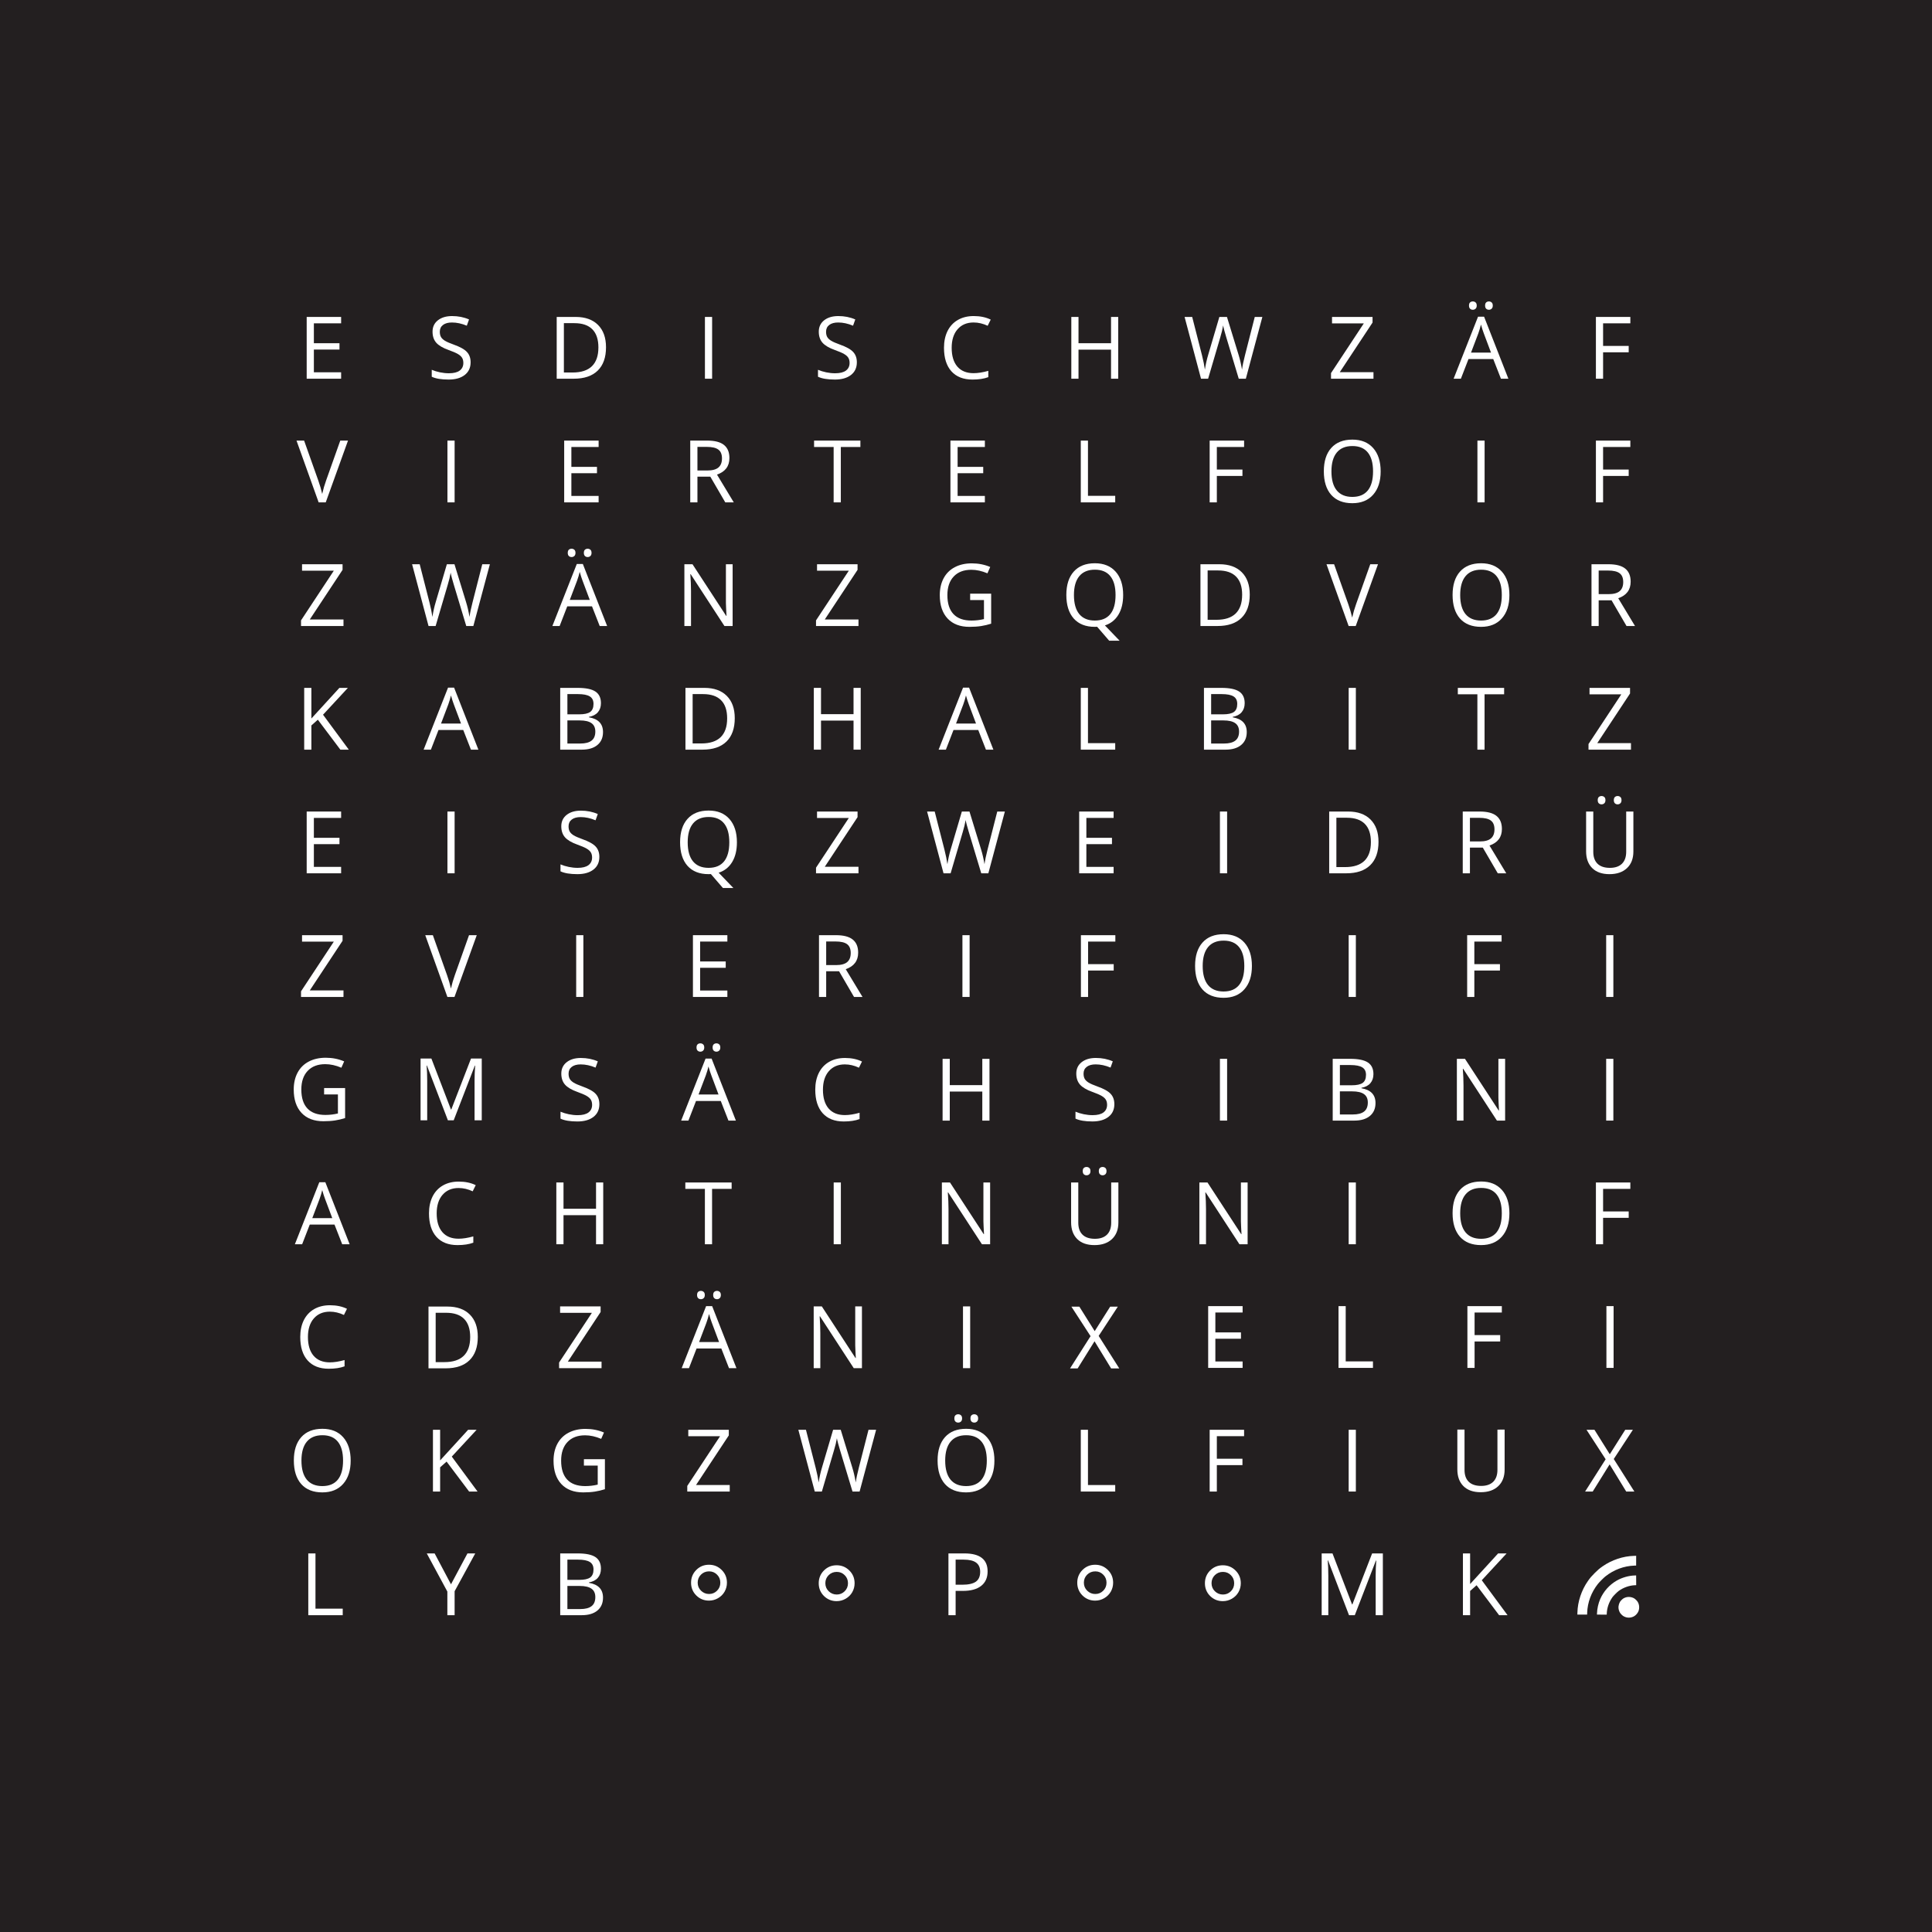 <?xml version="1.0" encoding="UTF-8" standalone="no"?>
<svg
   width="250mm"
   height="250mm"
   version="1.1"
   id="svg10244"
   sodipodi:docname="Zuerideutsch_121_25x25.svg"
   inkscape:version="1.2.1 (9c6d41e410, 2022-07-14)"
   xmlns:inkscape="http://www.inkscape.org/namespaces/inkscape"
   xmlns:sodipodi="http://sodipodi.sourceforge.net/DTD/sodipodi-0.dtd"
   xmlns="http://www.w3.org/2000/svg"
   xmlns:svg="http://www.w3.org/2000/svg">
  <rect width="100%" height="100%" fill="#808080" stroke="none"/>
  <defs
     id="defs10248" />
  <sodipodi:namedview
     id="namedview10246"
     pagecolor="#505050"
     bordercolor="#eeeeee"
     borderopacity="1"
     inkscape:showpageshadow="0"
     inkscape:pageopacity="0"
     inkscape:pagecheckerboard="0"
     inkscape:deskcolor="#505050"
     inkscape:document-units="mm"
     showgrid="false"
     inkscape:zoom="0.82501648"
     inkscape:cx="808.4687"
     inkscape:cy="476.35412"
     inkscape:window-width="2560"
     inkscape:window-height="1369"
     inkscape:window-x="-8"
     inkscape:window-y="-8"
     inkscape:window-maximized="1"
     inkscape:current-layer="svg10244" />
  <path
     id="rect9514"
     style="fill:#231f20;stroke-width:0mm"
     d="M 0,0 H 944.882 V 944.882 H 0 Z" />
  <path
     d="m 166.832,185.216 h -16.841 v -30.21 h 16.841 v 3.12 h -13.328 v 9.732 h 12.522 v 3.099 h -12.522 v 11.117 h 13.328 z"
     id="path11835"
     style="fill:#ffffff;stroke-width:0mm" />
  <path
     d="m 230.161,177.178 q 0,3.988 -2.893,6.22 -2.893,2.232 -7.852,2.232 -5.372,0 -8.265,-1.384 v -3.389 q 1.86,0.785 4.05,1.24 2.19,0.455 4.339,0.455 3.513,0 5.29,-1.322 1.777,-1.343 1.777,-3.719 0,-1.57 -0.641,-2.562 -0.62,-1.013 -2.108,-1.86 -1.467,-0.847 -4.484,-1.922 -4.215,-1.508 -6.034,-3.575 -1.798,-2.066 -1.798,-5.393 0,-3.492 2.624,-5.558 2.624,-2.066 6.943,-2.066 4.505,0 8.286,1.653 l -1.095,3.058 q -3.74,-1.57 -7.273,-1.57 -2.79,0 -4.36,1.198 -1.57,1.198 -1.57,3.327 0,1.57 0.579,2.583 0.579,0.992 1.942,1.839 1.384,0.827 4.215,1.839 4.753,1.694 6.53,3.637 1.798,1.942 1.798,5.042 z"
     id="path11832"
     style="fill:#ffffff;stroke-width:0mm" />
  <path
     d="m 296.382,169.822 q 0,7.48 -4.071,11.447 -4.05,3.947 -11.675,3.947 h -8.369 v -30.21 h 9.257 q 7.046,0 10.952,3.905 3.905,3.905 3.905,10.91 z m -3.719,0.124 q 0,-5.91 -2.976,-8.906 -2.955,-2.996 -8.803,-2.996 h -5.104 v 24.135 h 4.277 q 6.282,0 9.443,-3.079 3.161,-3.099 3.161,-9.154 z"
     id="path11829"
     style="fill:#ffffff;stroke-width:0mm" />
  <path
     d="m 344.761,185.216 v -30.21 h 3.513 v 30.21 z"
     id="path11826"
     style="fill:#ffffff;stroke-width:0mm" />
  <path
     d="m 419.062,177.178 q 0,3.988 -2.893,6.22 -2.893,2.232 -7.852,2.232 -5.372,0 -8.265,-1.384 v -3.389 q 1.86,0.785 4.05,1.24 2.19,0.455 4.339,0.455 3.513,0 5.29,-1.322 1.777,-1.343 1.777,-3.719 0,-1.57 -0.641,-2.562 -0.62,-1.013 -2.108,-1.86 -1.467,-0.847 -4.484,-1.922 -4.215,-1.508 -6.034,-3.575 -1.798,-2.066 -1.798,-5.393 0,-3.492 2.624,-5.558 2.624,-2.066 6.943,-2.066 4.505,0 8.286,1.653 l -1.095,3.058 q -3.74,-1.57 -7.273,-1.57 -2.79,0 -4.36,1.198 -1.57,1.198 -1.57,3.327 0,1.57 0.579,2.583 0.579,0.992 1.942,1.839 1.384,0.827 4.215,1.839 4.753,1.694 6.53,3.637 1.798,1.942 1.798,5.042 z"
     id="path11823"
     style="fill:#ffffff;stroke-width:0mm" />
  <path
     d="m 476.181,157.713 q -4.98,0 -7.873,3.327 -2.872,3.306 -2.872,9.071 0,5.93 2.769,9.175 2.79,3.223 7.935,3.223 3.161,0 7.212,-1.136 v 3.079 q -3.141,1.178 -7.749,1.178 -6.674,0 -10.311,-4.05 -3.616,-4.05 -3.616,-11.509 0,-4.67 1.736,-8.183 1.756,-3.513 5.042,-5.414 3.306,-1.901 7.769,-1.901 4.753,0 8.307,1.736 l -1.488,3.017 q -3.43,-1.612 -6.86,-1.612 z"
     id="path11820"
     style="fill:#ffffff;stroke-width:0mm" />
  <path
     d="m 546.886,185.216 h -3.513 v -14.216 h -15.911 v 14.216 h -3.513 v -30.21 h 3.513 v 12.853 h 15.911 v -12.853 h 3.513 z"
     id="path11817"
     style="fill:#ffffff;stroke-width:0mm" />
  <path
     d="m 609.306,185.216 h -3.471 l -6.096,-20.229 q -0.434,-1.343 -0.971,-3.389 -0.537,-2.046 -0.558,-2.459 -0.455,2.728 -1.446,5.972 l -5.91,20.105 h -3.471 l -8.038,-30.21 h 3.719 l 4.773,18.659 q 0.992,3.926 1.446,7.108 0.558,-3.781 1.653,-7.397 l 5.414,-18.37 h 3.719 l 5.682,18.535 q 0.992,3.203 1.674,7.232 0.393,-2.934 1.488,-7.15 l 4.753,-18.618 h 3.719 z"
     id="path11814"
     style="fill:#ffffff;stroke-width:0mm" />
  <path
     d="m 671.725,185.216 h -20.767 v -2.748 l 16.035,-24.3 h -15.539 v -3.161 h 19.816 v 2.748 l -16.035,24.279 h 16.489 z"
     id="path11811"
     style="fill:#ffffff;stroke-width:0mm" />
  <path
     d="m 734.062,185.216 -3.761,-9.608 h -12.109 l -3.719,9.608 h -3.554 l 11.943,-30.334 h 2.955 l 11.881,30.334 z m -4.856,-12.77 -3.513,-9.36 q -0.682,-1.777 -1.405,-4.36 -0.455,1.984 -1.302,4.36 l -3.554,9.36 z m -10.766,-22.998 q 0,-1.075 0.537,-1.55 0.558,-0.475 1.322,-0.475 0.785,0 1.343,0.475 0.579,0.475 0.579,1.55 0,1.033 -0.579,1.55 -0.558,0.496 -1.343,0.496 -0.765,0 -1.322,-0.496 -0.537,-0.517 -0.537,-1.55 z m 7.873,0 q 0,-1.075 0.537,-1.55 0.558,-0.475 1.322,-0.475 0.765,0 1.322,0.475 0.579,0.475 0.579,1.55 0,1.033 -0.579,1.55 -0.558,0.496 -1.322,0.496 -0.765,0 -1.322,-0.496 -0.537,-0.517 -0.537,-1.55 z"
     id="path11808"
     style="fill:#ffffff;stroke-width:0mm" />
  <path
     d="m 784.021,185.216 h -3.513 v -30.21 h 16.841 v 3.12 H 784.021 V 169.181 h 12.522 v 3.12 h -12.522 z"
     id="path11805"
     style="fill:#ffffff;stroke-width:0mm" />
  <path
     d="m 166.419,215.478 h 3.781 l -10.89,30.21 h -3.471 L 145.012,215.478 h 3.719 l 6.943,19.548 q 1.198,3.368 1.901,6.55 0.744,-3.347 1.942,-6.674 z"
     id="path11802"
     style="fill:#ffffff;stroke-width:0mm" />
  <path
     d="M 218.827,245.688 V 215.478 h 3.513 v 30.21 z"
     id="path11799"
     style="fill:#ffffff;stroke-width:0mm" />
  <path
     d="M 292.766,245.688 H 275.926 V 215.478 h 16.841 v 3.12 h -13.328 v 9.732 h 12.522 v 3.099 h -12.522 v 11.117 h 13.328 z"
     id="path11796"
     style="fill:#ffffff;stroke-width:0mm" />
  <path
     d="m 341.093,233.125 v 12.563 h -3.513 V 215.478 h 8.286 q 5.558,0 8.203,2.128 2.666,2.128 2.666,6.406 0,5.992 -6.075,8.1 l 8.203,13.576 h -4.153 l -7.315,-12.563 z m 0,-3.017 h 4.815 q 3.719,0 5.455,-1.467 1.736,-1.488 1.736,-4.443 0,-2.996 -1.777,-4.319 -1.756,-1.322 -5.662,-1.322 h -4.567 z"
     id="path11793"
     style="fill:#ffffff;stroke-width:0mm" />
  <path
     d="m 411.22,245.688 h -3.513 v -27.09 h -9.567 v -3.12 h 22.647 v 3.12 h -9.567 z"
     id="path11790"
     style="fill:#ffffff;stroke-width:0mm" />
  <path
     d="M 481.667,245.688 H 464.827 V 215.478 h 16.841 v 3.12 h -13.328 v 9.732 h 12.522 v 3.099 h -12.522 v 11.117 h 13.328 z"
     id="path11787"
     style="fill:#ffffff;stroke-width:0mm" />
  <path
     d="M 528.579,245.688 V 215.478 h 3.513 v 27.028 h 13.328 v 3.182 z"
     id="path11784"
     style="fill:#ffffff;stroke-width:0mm" />
  <path
     d="m 595.12,245.688 h -3.513 V 215.478 h 16.841 v 3.12 h -13.328 v 11.055 h 12.522 v 3.12 h -12.522 z"
     id="path11781"
     style="fill:#ffffff;stroke-width:0mm" />
  <path
     d="m 675.238,230.542 q 0,7.253 -3.678,11.406 -3.657,4.153 -10.187,4.153 -6.674,0 -10.311,-4.071 -3.616,-4.091 -3.616,-11.53 0,-7.377 3.637,-11.427 3.637,-4.071 10.332,-4.071 6.509,0 10.166,4.133 3.657,4.133 3.657,11.406 z m -24.073,0 q 0,6.137 2.604,9.319 2.624,3.161 7.604,3.161 5.021,0 7.583,-3.161 2.562,-3.161 2.562,-9.319 0,-6.096 -2.562,-9.237 -2.542,-3.161 -7.542,-3.161 -5.021,0 -7.645,3.182 -2.604,3.161 -2.604,9.216 z"
     id="path11778"
     style="fill:#ffffff;stroke-width:0mm" />
  <path
     d="M 722.563,245.688 V 215.478 h 3.513 v 30.21 z"
     id="path11775"
     style="fill:#ffffff;stroke-width:0mm" />
  <path
     d="m 784.021,245.688 h -3.513 V 215.478 h 16.841 v 3.12 h -13.328 v 11.055 h 12.522 v 3.12 h -12.522 z"
     id="path11772"
     style="fill:#ffffff;stroke-width:0mm" />
  <path
     d="m 167.99,306.161 h -20.767 v -2.748 l 16.035,-24.3 H 147.719 v -3.161 h 19.816 v 2.748 l -16.035,24.279 h 16.489 z"
     id="path11769"
     style="fill:#ffffff;stroke-width:0mm" />
  <path
     d="m 231.504,306.161 h -3.471 l -6.096,-20.229 q -0.434,-1.343 -0.971,-3.389 -0.537,-2.046 -0.558,-2.459 -0.455,2.728 -1.446,5.972 l -5.91,20.105 h -3.471 l -8.038,-30.21 h 3.719 l 4.773,18.659 q 0.992,3.926 1.446,7.108 0.558,-3.781 1.653,-7.397 l 5.414,-18.37 h 3.719 l 5.682,18.535 q 0.992,3.203 1.674,7.232 0.393,-2.934 1.488,-7.15 l 4.753,-18.618 h 3.719 z"
     id="path11766"
     style="fill:#ffffff;stroke-width:0mm" />
  <path
     d="m 293.293,306.161 -3.761,-9.608 h -12.109 l -3.719,9.608 h -3.554 l 11.943,-30.334 h 2.955 l 11.881,30.334 z m -4.856,-12.77 -3.513,-9.36 q -0.682,-1.777 -1.405,-4.36 -0.455,1.984 -1.302,4.36 l -3.554,9.36 z M 277.672,270.392 q 0,-1.075 0.537,-1.55 0.558,-0.475 1.322,-0.475 0.785,0 1.343,0.475 0.579,0.475 0.579,1.55 0,1.033 -0.579,1.55 -0.558,0.496 -1.343,0.496 -0.765,0 -1.322,-0.496 -0.537,-0.517 -0.537,-1.55 z m 7.873,0 q 0,-1.075 0.537,-1.55 0.558,-0.475 1.322,-0.475 0.765,0 1.322,0.475 0.579,0.475 0.579,1.55 0,1.033 -0.579,1.55 -0.558,0.496 -1.322,0.496 -0.765,0 -1.322,-0.496 -0.537,-0.517 -0.537,-1.55 z"
     id="path11763"
     style="fill:#ffffff;stroke-width:0mm" />
  <path
     d="m 358.306,306.161 h -4.009 l -16.51,-25.354 h -0.165 q 0.331,4.463 0.331,8.183 v 17.171 h -3.244 v -30.21 h 3.967 l 16.469,25.251 h 0.165 q -0.041,-0.558 -0.186,-3.575 -0.145,-3.038 -0.103,-4.339 v -17.337 h 3.285 z"
     id="path11760"
     style="fill:#ffffff;stroke-width:0mm" />
  <path
     d="m 419.857,306.161 h -20.767 v -2.748 l 16.035,-24.3 h -15.539 v -3.161 h 19.816 v 2.748 l -16.035,24.279 h 16.489 z"
     id="path11757"
     style="fill:#ffffff;stroke-width:0mm" />
  <path
     d="m 474.476,290.333 h 10.27 v 14.692 q -2.397,0.765 -4.877,1.157 -2.48,0.393 -5.744,0.393 -6.86,0 -10.683,-4.071 -3.823,-4.091 -3.823,-11.447 0,-4.711 1.88,-8.245 1.901,-3.554 5.455,-5.414 3.554,-1.88 8.327,-1.88 4.835,0 9.009,1.777 l -1.364,3.099 q -4.091,-1.736 -7.873,-1.736 -5.517,0 -8.617,3.285 -3.099,3.285 -3.099,9.113 0,6.116 2.976,9.278 2.996,3.161 8.782,3.161 3.141,0 6.137,-0.723 v -9.299 h -6.757 z"
     id="path11754"
     style="fill:#ffffff;stroke-width:0mm" />
  <path
     d="m 549.304,291.014 q 0,5.806 -2.335,9.65 -2.335,3.843 -6.592,5.207 l 7.191,7.48 h -5.104 l -5.889,-6.819 -1.136,0.041 q -6.674,0 -10.311,-4.071 -3.616,-4.091 -3.616,-11.53 0,-7.377 3.637,-11.427 3.637,-4.071 10.332,-4.071 6.509,0 10.166,4.133 3.657,4.133 3.657,11.406 z m -24.073,0 q 0,6.137 2.604,9.319 2.624,3.161 7.604,3.161 5.021,0 7.583,-3.161 2.562,-3.161 2.562,-9.319 0,-6.096 -2.562,-9.237 -2.542,-3.161 -7.542,-3.161 -5.021,0 -7.645,3.182 -2.604,3.161 -2.604,9.216 z"
     id="path11751"
     style="fill:#ffffff;stroke-width:0mm" />
  <path
     d="m 611.217,290.766 q 0,7.48 -4.071,11.447 -4.05,3.947 -11.675,3.947 h -8.369 v -30.21 h 9.257 q 7.046,0 10.952,3.905 3.905,3.905 3.905,10.91 z m -3.719,0.124 q 0,-5.91 -2.976,-8.906 -2.955,-2.996 -8.803,-2.996 h -5.104 v 24.135 h 4.277 q 6.282,0 9.443,-3.079 3.161,-3.099 3.161,-9.154 z"
     id="path11748"
     style="fill:#ffffff;stroke-width:0mm" />
  <path
     d="m 670.155,275.951 h 3.781 l -10.89,30.21 h -3.471 l -10.828,-30.21 h 3.719 l 6.943,19.548 q 1.198,3.368 1.901,6.55 0.744,-3.347 1.942,-6.674 z"
     id="path11745"
     style="fill:#ffffff;stroke-width:0mm" />
  <path
     d="m 738.205,291.014 q 0,7.253 -3.678,11.406 -3.657,4.153 -10.187,4.153 -6.674,0 -10.311,-4.071 -3.616,-4.091 -3.616,-11.53 0,-7.377 3.637,-11.427 3.637,-4.071 10.332,-4.071 6.509,0 10.166,4.133 3.657,4.133 3.657,11.406 z m -24.073,0 q 0,6.137 2.604,9.319 2.624,3.161 7.604,3.161 5.021,0 7.583,-3.161 2.562,-3.161 2.562,-9.319 0,-6.096 -2.562,-9.237 -2.542,-3.161 -7.542,-3.161 -5.021,0 -7.645,3.182 -2.604,3.161 -2.604,9.216 z"
     id="path11742"
     style="fill:#ffffff;stroke-width:0mm" />
  <path
     d="m 781.862,293.597 v 12.563 h -3.513 v -30.21 h 8.286 q 5.558,0 8.203,2.128 2.666,2.128 2.666,6.406 0,5.992 -6.075,8.1 l 8.203,13.576 h -4.153 l -7.315,-12.563 z m 0,-3.017 h 4.815 q 3.719,0 5.455,-1.467 1.736,-1.488 1.736,-4.443 0,-2.996 -1.777,-4.319 -1.756,-1.322 -5.662,-1.322 h -4.567 z"
     id="path11739"
     style="fill:#ffffff;stroke-width:0mm" />
  <path
     d="m 170.593,366.633 h -4.133 l -11.014,-14.65 -3.161,2.81 v 11.84 h -3.513 v -30.21 h 3.513 v 14.981 l 13.7,-14.981 h 4.153 l -12.15,13.121 z"
     id="path11736"
     style="fill:#ffffff;stroke-width:0mm" />
  <path
     d="m 230.326,366.633 -3.761,-9.608 h -12.109 l -3.719,9.608 h -3.554 l 11.943,-30.334 h 2.955 l 11.881,30.334 z m -4.856,-12.77 -3.513,-9.36 q -0.682,-1.777 -1.405,-4.36 -0.455,1.984 -1.302,4.36 l -3.554,9.36 z"
     id="path11733"
     style="fill:#ffffff;stroke-width:0mm" />
  <path
     d="m 273.983,336.423 h 8.534 q 6.013,0 8.699,1.798 2.686,1.798 2.686,5.682 0,2.686 -1.508,4.443 -1.488,1.736 -4.36,2.252 v 0.207 q 6.881,1.178 6.881,7.232 0,4.05 -2.748,6.323 -2.728,2.273 -7.645,2.273 h -10.538 z m 3.513,12.935 h 5.786 q 3.719,0 5.352,-1.157 1.632,-1.178 1.632,-3.947 0,-2.542 -1.818,-3.657 -1.818,-1.136 -5.786,-1.136 h -5.166 z m 0,2.976 v 11.303 h 6.302 q 3.657,0 5.496,-1.405 1.86,-1.426 1.86,-4.443 0,-2.81 -1.901,-4.133 -1.88,-1.322 -5.744,-1.322 z"
     id="path11730"
     style="fill:#ffffff;stroke-width:0mm" />
  <path
     d="m 359.349,351.239 q 0,7.48 -4.071,11.447 -4.05,3.947 -11.675,3.947 h -8.369 v -30.21 h 9.257 q 7.046,0 10.952,3.905 3.905,3.905 3.905,10.91 z m -3.719,0.124 q 0,-5.91 -2.976,-8.906 -2.955,-2.996 -8.803,-2.996 h -5.104 v 24.135 h 4.277 q 6.282,0 9.443,-3.079 3.161,-3.099 3.161,-9.154 z"
     id="path11727"
     style="fill:#ffffff;stroke-width:0mm" />
  <path
     d="m 420.953,366.633 h -3.513 v -14.216 h -15.911 v 14.216 h -3.513 v -30.21 h 3.513 v 12.853 h 15.911 v -12.853 h 3.513 z"
     id="path11724"
     style="fill:#ffffff;stroke-width:0mm" />
  <path
     d="m 482.194,366.633 -3.761,-9.608 h -12.109 l -3.719,9.608 h -3.554 l 11.943,-30.334 h 2.955 l 11.881,30.334 z m -4.856,-12.77 -3.513,-9.36 q -0.682,-1.777 -1.405,-4.36 -0.455,1.984 -1.302,4.36 l -3.554,9.36 z"
     id="path11721"
     style="fill:#ffffff;stroke-width:0mm" />
  <path
     d="m 528.579,366.633 v -30.21 h 3.513 v 27.028 h 13.328 v 3.182 z"
     id="path11718"
     style="fill:#ffffff;stroke-width:0mm" />
  <path
     d="m 588.818,336.423 h 8.534 q 6.013,0 8.699,1.798 2.686,1.798 2.686,5.682 0,2.686 -1.508,4.443 -1.488,1.736 -4.36,2.252 v 0.207 q 6.881,1.178 6.881,7.232 0,4.05 -2.748,6.323 -2.728,2.273 -7.645,2.273 H 588.818 Z m 3.513,12.935 h 5.786 q 3.719,0 5.352,-1.157 1.632,-1.178 1.632,-3.947 0,-2.542 -1.818,-3.657 -1.818,-1.136 -5.786,-1.136 h -5.166 z m 0,2.976 v 11.303 h 6.302 q 3.657,0 5.496,-1.405 1.86,-1.426 1.86,-4.443 0,-2.81 -1.901,-4.133 -1.88,-1.322 -5.744,-1.322 z"
     id="path11715"
     style="fill:#ffffff;stroke-width:0mm" />
  <path
     d="m 659.596,366.633 v -30.21 h 3.513 v 30.21 z"
     id="path11712"
     style="fill:#ffffff;stroke-width:0mm" />
  <path
     d="m 726.055,366.633 h -3.513 v -27.09 h -9.567 v -3.12 h 22.647 v 3.12 h -9.567 z"
     id="path11709"
     style="fill:#ffffff;stroke-width:0mm" />
  <path
     d="m 797.659,366.633 h -20.767 v -2.748 L 792.927,339.585 h -15.539 v -3.161 h 19.816 v 2.748 l -16.035,24.279 h 16.489 z"
     id="path11706"
     style="fill:#ffffff;stroke-width:0mm" />
  <path
     d="m 166.832,427.106 h -16.841 v -30.21 h 16.841 v 3.12 h -13.328 v 9.732 h 12.522 v 3.099 h -12.522 v 11.117 h 13.328 z"
     id="path11703"
     style="fill:#ffffff;stroke-width:0mm" />
  <path
     d="m 218.827,427.106 v -30.21 h 3.513 v 30.21 z"
     id="path11700"
     style="fill:#ffffff;stroke-width:0mm" />
  <path
     d="m 293.128,419.067 q 0,3.988 -2.893,6.22 -2.893,2.232 -7.852,2.232 -5.372,0 -8.265,-1.384 v -3.389 q 1.86,0.785 4.05,1.24 2.19,0.455 4.339,0.455 3.513,0 5.29,-1.322 1.777,-1.343 1.777,-3.719 0,-1.57 -0.641,-2.562 -0.62,-1.012 -2.108,-1.86 -1.467,-0.847 -4.484,-1.922 -4.215,-1.508 -6.034,-3.575 -1.798,-2.066 -1.798,-5.393 0,-3.492 2.624,-5.558 2.624,-2.066 6.943,-2.066 4.505,0 8.286,1.653 l -1.095,3.058 q -3.74,-1.57 -7.273,-1.57 -2.79,0 -4.36,1.198 -1.57,1.198 -1.57,3.327 0,1.57 0.579,2.583 0.579,0.992 1.942,1.839 1.384,0.827 4.215,1.839 4.753,1.694 6.53,3.637 1.798,1.942 1.798,5.042 z"
     id="path11697"
     style="fill:#ffffff;stroke-width:0mm" />
  <path
     d="m 360.403,411.959 q 0,5.806 -2.335,9.65 -2.335,3.843 -6.592,5.207 l 7.191,7.48 h -5.104 l -5.889,-6.819 -1.136,0.041 q -6.674,0 -10.311,-4.071 -3.616,-4.091 -3.616,-11.53 0,-7.377 3.637,-11.427 3.637,-4.071 10.332,-4.071 6.509,0 10.166,4.133 3.657,4.133 3.657,11.406 z m -24.073,0 q 0,6.137 2.604,9.319 2.624,3.161 7.604,3.161 5.021,0 7.583,-3.161 2.562,-3.161 2.562,-9.319 0,-6.096 -2.562,-9.237 -2.542,-3.161 -7.542,-3.161 -5.021,0 -7.645,3.182 -2.604,3.161 -2.604,9.216 z"
     id="path11694"
     style="fill:#ffffff;stroke-width:0mm" />
  <path
     d="m 419.857,427.106 h -20.767 v -2.748 l 16.035,-24.3 h -15.539 v -3.161 h 19.816 v 2.748 l -16.035,24.279 h 16.489 z"
     id="path11691"
     style="fill:#ffffff;stroke-width:0mm" />
  <path
     d="m 483.372,427.106 h -3.471 l -6.096,-20.229 q -0.434,-1.343 -0.971,-3.389 -0.537,-2.046 -0.558,-2.459 -0.455,2.728 -1.446,5.972 l -5.91,20.105 h -3.471 l -8.038,-30.21 h 3.719 l 4.773,18.659 q 0.992,3.926 1.446,7.108 0.558,-3.781 1.653,-7.397 l 5.414,-18.37 h 3.719 l 5.682,18.535 q 0.992,3.203 1.674,7.232 0.393,-2.934 1.488,-7.15 l 4.753,-18.618 h 3.719 z"
     id="path11688"
     style="fill:#ffffff;stroke-width:0mm" />
  <path
     d="m 544.634,427.106 h -16.841 v -30.21 h 16.841 v 3.12 h -13.328 v 9.732 h 12.522 v 3.099 h -12.522 v 11.117 h 13.328 z"
     id="path11685"
     style="fill:#ffffff;stroke-width:0mm" />
  <path
     d="m 596.629,427.106 v -30.21 h 3.513 v 30.21 z"
     id="path11682"
     style="fill:#ffffff;stroke-width:0mm" />
  <path
     d="m 674.184,411.711 q 0,7.48 -4.071,11.447 -4.05,3.947 -11.675,3.947 h -8.369 v -30.21 h 9.257 q 7.046,0 10.952,3.905 3.905,3.905 3.905,10.91 z m -3.719,0.124 q 0,-5.91 -2.976,-8.906 -2.955,-2.996 -8.803,-2.996 H 653.583 V 424.068 h 4.277 q 6.282,0 9.443,-3.079 3.161,-3.099 3.161,-9.154 z"
     id="path11679"
     style="fill:#ffffff;stroke-width:0mm" />
  <path
     d="m 718.895,414.542 v 12.563 h -3.513 v -30.21 h 8.286 q 5.558,0 8.203,2.128 2.666,2.128 2.666,6.406 0,5.992 -6.075,8.1 l 8.203,13.576 H 732.512 l -7.315,-12.563 z m 0,-3.017 h 4.815 q 3.719,0 5.455,-1.467 1.736,-1.488 1.736,-4.443 0,-2.996 -1.777,-4.319 -1.756,-1.322 -5.662,-1.322 h -4.567 z"
     id="path11676"
     style="fill:#ffffff;stroke-width:0mm" />
  <path
     d="m 798.837,396.896 v 19.548 q 0,5.166 -3.12,8.121 -3.12,2.955 -8.575,2.955 -5.455,0 -8.451,-2.976 -2.976,-2.976 -2.976,-8.183 v -19.465 h 3.513 v 19.713 q 0,3.781 2.066,5.806 2.066,2.025 6.075,2.025 3.823,0 5.889,-2.025 2.066,-2.046 2.066,-5.848 v -19.671 z m -17.44,-5.558 q 0,-1.074 0.537,-1.55 0.558,-0.475 1.322,-0.475 0.785,0 1.343,0.475 0.579,0.475 0.579,1.55 0,1.033 -0.579,1.55 -0.558,0.496 -1.343,0.496 -0.765,0 -1.322,-0.496 -0.537,-0.517 -0.537,-1.55 z m 7.873,0 q 0,-1.074 0.537,-1.55 0.558,-0.475 1.322,-0.475 0.765,0 1.322,0.475 0.579,0.475 0.579,1.55 0,1.033 -0.579,1.55 -0.558,0.496 -1.322,0.496 -0.765,0 -1.322,-0.496 -0.537,-0.517 -0.537,-1.55 z"
     id="path11673"
     style="fill:#ffffff;stroke-width:0mm" />
  <path
     d="m 167.99,487.578 h -20.767 v -2.748 l 16.035,-24.3 H 147.719 v -3.161 h 19.816 v 2.748 l -16.035,24.279 h 16.489 z"
     id="path11670"
     style="fill:#ffffff;stroke-width:0mm" />
  <path
     d="m 229.386,457.368 h 3.781 l -10.89,30.21 h -3.471 l -10.828,-30.21 h 3.719 l 6.943,19.548 q 1.198,3.368 1.901,6.55 0.744,-3.347 1.942,-6.674 z"
     id="path11667"
     style="fill:#ffffff;stroke-width:0mm" />
  <path
     d="m 281.794,487.578 v -30.21 h 3.513 v 30.21 z"
     id="path11664"
     style="fill:#ffffff;stroke-width:0mm" />
  <path
     d="m 355.733,487.578 h -16.841 v -30.21 h 16.841 v 3.12 h -13.328 v 9.732 h 12.522 v 3.099 h -12.522 v 11.117 h 13.328 z"
     id="path11661"
     style="fill:#ffffff;stroke-width:0mm" />
  <path
     d="m 404.06,475.015 v 12.563 h -3.513 v -30.21 h 8.286 q 5.558,0 8.203,2.128 2.666,2.128 2.666,6.406 0,5.992 -6.075,8.1 l 8.203,13.576 h -4.153 l -7.315,-12.563 z m 0,-3.017 h 4.815 q 3.719,0 5.455,-1.467 1.736,-1.488 1.736,-4.443 0,-2.996 -1.777,-4.319 -1.756,-1.322 -5.662,-1.322 h -4.567 z"
     id="path11658"
     style="fill:#ffffff;stroke-width:0mm" />
  <path
     d="m 470.695,487.578 v -30.21 h 3.513 v 30.21 z"
     id="path11655"
     style="fill:#ffffff;stroke-width:0mm" />
  <path
     d="m 532.153,487.578 h -3.513 v -30.21 h 16.841 v 3.12 h -13.328 v 11.055 h 12.522 v 3.12 h -12.522 z"
     id="path11652"
     style="fill:#ffffff;stroke-width:0mm" />
  <path
     d="m 612.271,472.432 q 0,7.253 -3.678,11.406 -3.657,4.153 -10.187,4.153 -6.674,0 -10.311,-4.071 -3.616,-4.091 -3.616,-11.53 0,-7.377 3.637,-11.427 3.637,-4.071 10.332,-4.071 6.509,0 10.166,4.133 3.657,4.133 3.657,11.406 z m -24.073,0 q 0,6.137 2.604,9.319 2.624,3.161 7.604,3.161 5.021,0 7.583,-3.161 2.562,-3.161 2.562,-9.319 0,-6.096 -2.562,-9.237 -2.542,-3.161 -7.542,-3.161 -5.021,0 -7.645,3.182 -2.604,3.161 -2.604,9.216 z"
     id="path11649"
     style="fill:#ffffff;stroke-width:0mm" />
  <path
     d="m 659.596,487.578 v -30.21 h 3.513 v 30.21 z"
     id="path11646"
     style="fill:#ffffff;stroke-width:0mm" />
  <path
     d="m 721.054,487.578 h -3.513 v -30.21 h 16.841 v 3.12 h -13.328 v 11.055 h 12.522 v 3.12 h -12.522 z"
     id="path11643"
     style="fill:#ffffff;stroke-width:0mm" />
  <path
     d="m 785.53,487.578 v -30.21 h 3.513 v 30.21 z"
     id="path11640"
     style="fill:#ffffff;stroke-width:0mm" />
  <path
     d="m 544.996,540.012 q 0,3.988 -2.893,6.22 -2.893,2.232 -7.852,2.232 -5.372,0 -8.265,-1.384 v -3.389 q 1.86,0.785 4.05,1.24 2.19,0.455 4.339,0.455 3.513,0 5.29,-1.322 1.777,-1.343 1.777,-3.719 0,-1.57 -0.641,-2.562 -0.62,-1.013 -2.108,-1.86 -1.467,-0.847 -4.484,-1.922 -4.215,-1.508 -6.034,-3.575 -1.798,-2.066 -1.798,-5.393 0,-3.492 2.624,-5.558 2.624,-2.066 6.943,-2.066 4.505,0 8.286,1.653 l -1.095,3.058 q -3.74,-1.57 -7.273,-1.57 -2.79,0 -4.36,1.198 -1.57,1.198 -1.57,3.327 0,1.57 0.579,2.583 0.579,0.992 1.942,1.839 1.384,0.827 4.215,1.839 4.753,1.694 6.53,3.637 1.798,1.942 1.798,5.042 z"
     id="path11619"
     style="fill:#ffffff;stroke-width:0mm" />
  <path
     d="M 596.629,548.05 V 517.841 h 3.513 v 30.21 z"
     id="path11616"
     style="fill:#ffffff;stroke-width:0mm" />
  <path
     d="m 651.785,517.841 h 8.534 q 6.013,0 8.699,1.798 2.686,1.798 2.686,5.682 0,2.686 -1.508,4.443 -1.488,1.736 -4.36,2.252 v 0.207 q 6.881,1.178 6.881,7.232 0,4.05 -2.748,6.323 -2.728,2.273 -7.645,2.273 h -10.538 z m 3.513,12.935 h 5.786 q 3.719,0 5.352,-1.157 1.632,-1.178 1.632,-3.947 0,-2.542 -1.818,-3.657 -1.818,-1.136 -5.786,-1.136 h -5.166 z m 0,2.976 v 11.303 h 6.302 q 3.657,0 5.496,-1.405 1.86,-1.426 1.86,-4.443 0,-2.81 -1.901,-4.133 -1.88,-1.322 -5.744,-1.322 z"
     id="path11613"
     style="fill:#ffffff;stroke-width:0mm" />
  <path
     d="m 736.107,548.05 h -4.009 l -16.51,-25.354 h -0.165 q 0.331,4.463 0.331,8.183 v 17.171 H 712.51 V 517.841 h 3.967 l 16.469,25.251 h 0.165 q -0.041,-0.558 -0.186,-3.575 -0.145,-3.038 -0.103,-4.339 V 517.841 h 3.285 z"
     id="path11610"
     style="fill:#ffffff;stroke-width:0mm" />
  <path
     d="M 785.53,548.05 V 517.841 h 3.513 v 30.21 z"
     id="path11607"
     style="fill:#ffffff;stroke-width:0mm" />
  <path
     d="m 167.359,608.523 -3.761,-9.608 h -12.109 l -3.719,9.608 h -3.554 l 11.943,-30.334 h 2.955 l 11.881,30.334 z m -4.856,-12.77 -3.513,-9.36 q -0.682,-1.777 -1.405,-4.36 -0.455,1.984 -1.302,4.36 l -3.554,9.36 z"
     id="path11604"
     style="fill:#ffffff;stroke-width:0mm" />
  <path
     d="m 224.313,581.02 q -4.98,0 -7.873,3.327 -2.872,3.306 -2.872,9.071 0,5.93 2.769,9.175 2.79,3.223 7.935,3.223 3.161,0 7.212,-1.136 v 3.079 q -3.141,1.178 -7.749,1.178 -6.674,0 -10.311,-4.05 -3.616,-4.05 -3.616,-11.509 0,-4.67 1.736,-8.183 1.756,-3.513 5.042,-5.414 3.306,-1.901 7.769,-1.901 4.753,0 8.307,1.736 l -1.488,3.017 q -3.43,-1.612 -6.86,-1.612 z"
     id="path11601"
     style="fill:#ffffff;stroke-width:0mm" />
  <path
     d="m 295.019,608.523 h -3.513 V 594.306 H 275.595 v 14.216 h -3.513 v -30.21 h 3.513 v 12.853 h 15.911 v -12.853 h 3.513 z"
     id="path11598"
     style="fill:#ffffff;stroke-width:0mm" />
  <path
     d="m 348.253,608.523 h -3.513 v -27.09 h -9.567 v -3.12 h 22.647 v 3.12 h -9.567 z"
     id="path11595"
     style="fill:#ffffff;stroke-width:0mm" />
  <path
     d="m 407.728,608.523 v -30.21 h 3.513 v 30.21 z"
     id="path11592"
     style="fill:#ffffff;stroke-width:0mm" />
  <path
     d="m 484.24,608.523 h -4.009 l -16.51,-25.354 h -0.165 q 0.331,4.463 0.331,8.183 v 17.171 h -3.244 v -30.21 h 3.967 l 16.469,25.251 h 0.165 q -0.041,-0.558 -0.186,-3.575 -0.145,-3.038 -0.103,-4.339 v -17.337 h 3.285 z"
     id="path11589"
     style="fill:#ffffff;stroke-width:0mm" />
  <path
     d="m 546.969,578.313 v 19.548 q 0,5.166 -3.12,8.121 -3.12,2.955 -8.575,2.955 -5.455,0 -8.451,-2.976 -2.976,-2.976 -2.976,-8.183 v -19.465 h 3.513 v 19.713 q 0,3.781 2.066,5.806 2.066,2.025 6.075,2.025 3.823,0 5.889,-2.025 2.066,-2.046 2.066,-5.848 v -19.671 z m -17.44,-5.558 q 0,-1.074 0.537,-1.55 0.558,-0.475 1.322,-0.475 0.785,0 1.343,0.475 0.579,0.475 0.579,1.55 0,1.033 -0.579,1.55 -0.558,0.496 -1.343,0.496 -0.765,0 -1.322,-0.496 -0.537,-0.517 -0.537,-1.55 z m 7.873,0 q 0,-1.074 0.537,-1.55 0.558,-0.475 1.322,-0.475 0.765,0 1.322,0.475 0.579,0.475 0.579,1.55 0,1.033 -0.579,1.55 -0.558,0.496 -1.322,0.496 -0.765,0 -1.322,-0.496 -0.537,-0.517 -0.537,-1.55 z"
     id="path11586"
     style="fill:#ffffff;stroke-width:0mm" />
  <path
     d="m 610.174,608.523 h -4.009 l -16.51,-25.354 h -0.165 q 0.331,4.463 0.331,8.183 v 17.171 h -3.244 v -30.21 h 3.967 l 16.469,25.251 h 0.165 q -0.041,-0.558 -0.186,-3.575 -0.145,-3.038 -0.103,-4.339 v -17.337 h 3.285 z"
     id="path11583"
     style="fill:#ffffff;stroke-width:0mm" />
  <path
     d="m 659.596,608.523 v -30.21 h 3.513 v 30.21 z"
     id="path11580"
     style="fill:#ffffff;stroke-width:0mm" />
  <path
     d="m 738.205,593.377 q 0,7.253 -3.678,11.406 -3.657,4.153 -10.187,4.153 -6.674,0 -10.311,-4.071 -3.616,-4.091 -3.616,-11.53 0,-7.377 3.637,-11.427 3.637,-4.071 10.332,-4.071 6.509,0 10.166,4.133 3.657,4.133 3.657,11.406 z m -24.073,0 q 0,6.137 2.604,9.319 2.624,3.161 7.604,3.161 5.021,0 7.583,-3.161 2.562,-3.161 2.562,-9.319 0,-6.096 -2.562,-9.237 -2.542,-3.161 -7.542,-3.161 -5.021,0 -7.645,3.182 -2.604,3.161 -2.604,9.216 z"
     id="path11577"
     style="fill:#ffffff;stroke-width:0mm" />
  <path
     d="m 784.021,608.523 h -3.513 v -30.21 h 16.841 v 3.12 h -13.328 v 11.055 h 12.522 v 3.12 h -12.522 z"
     id="path11574"
     style="fill:#ffffff;stroke-width:0mm" />
  <path
     d="m 161.346,641.492 q -4.98,0 -7.873,3.327 -2.872,3.306 -2.872,9.071 0,5.93 2.769,9.175 2.79,3.223 7.935,3.223 3.161,0 7.212,-1.136 v 3.079 q -3.141,1.178 -7.749,1.178 -6.674,0 -10.311,-4.05 -3.616,-4.05 -3.616,-11.509 0,-4.67 1.736,-8.183 1.756,-3.513 5.042,-5.414 3.306,-1.901 7.769,-1.901 4.753,0 8.307,1.736 l -1.488,3.017 q -3.43,-1.612 -6.86,-1.612 z"
     id="path11571"
     style="fill:#ffffff;stroke-width:0mm" />
  <path
     d="m 607.721,668.995 h -16.841 v -30.21 h 16.841 v 3.12 h -13.328 v 9.732 h 12.522 v 3.099 h -12.522 v 11.117 h 13.328 z"
     id="path11556"
     style="fill:#ffffff;stroke-width:0mm" />
  <path
     d="m 654.632,668.995 v -30.21 h 3.513 v 27.028 h 13.328 v 3.182 z"
     id="path11553"
     style="fill:#ffffff;stroke-width:0mm" />
  <path
     d="m 721.174,668.995 h -3.513 v -30.21 h 16.841 v 3.12 h -13.328 v 11.055 h 12.522 v 3.12 h -12.522 z"
     id="path11550"
     style="fill:#ffffff;stroke-width:0mm" />
  <path
     d="m 785.649,668.995 v -30.21 h 3.513 v 30.21 z"
     id="path11547"
     style="fill:#ffffff;stroke-width:0mm" />
  <path
     d="m 171.502,714.322 q 0,7.253 -3.678,11.406 -3.657,4.153 -10.187,4.153 -6.674,0 -10.311,-4.071 -3.616,-4.091 -3.616,-11.53 0,-7.377 3.637,-11.427 3.637,-4.071 10.332,-4.071 6.509,0 10.166,4.133 3.657,4.133 3.657,11.406 z m -24.073,0 q 0,6.137 2.604,9.319 2.624,3.161 7.604,3.161 5.021,0 7.583,-3.161 2.562,-3.161 2.562,-9.319 0,-6.096 -2.562,-9.237 -2.542,-3.161 -7.542,-3.161 -5.021,0 -7.645,3.182 -2.604,3.161 -2.604,9.216 z"
     id="path11538"
     style="fill:#ffffff;stroke-width:0mm" />
  <path
     d="m 233.56,729.468 h -4.133 l -11.014,-14.65 -3.161,2.81 v 11.84 h -3.513 v -30.21 h 3.513 v 14.981 l 13.7,-14.981 h 4.153 l -12.15,13.121 z"
     id="path11535"
     style="fill:#ffffff;stroke-width:0mm" />
  <path
     d="m 285.575,713.64 h 10.27 v 14.692 q -2.397,0.765 -4.877,1.157 -2.48,0.393 -5.744,0.393 -6.86,0 -10.683,-4.071 -3.823,-4.091 -3.823,-11.447 0,-4.711 1.88,-8.245 1.901,-3.554 5.455,-5.414 3.554,-1.88 8.327,-1.88 4.835,0 9.009,1.777 l -1.364,3.099 q -4.091,-1.736 -7.873,-1.736 -5.517,0 -8.617,3.285 -3.099,3.285 -3.099,9.113 0,6.116 2.976,9.278 2.996,3.161 8.782,3.161 3.141,0 6.137,-0.723 v -9.298 h -6.757 z"
     id="path11532"
     style="fill:#ffffff;stroke-width:0mm" />
  <path
     d="m 356.89,729.468 h -20.767 v -2.748 l 16.035,-24.3 h -15.539 v -3.161 h 19.816 v 2.748 l -16.035,24.279 h 16.489 z"
     id="path11529"
     style="fill:#ffffff;stroke-width:0mm" />
  <path
     d="m 420.405,729.468 h -3.471 l -6.096,-20.229 q -0.434,-1.343 -0.971,-3.389 -0.537,-2.046 -0.558,-2.459 -0.455,2.728 -1.446,5.972 l -5.91,20.105 h -3.471 l -8.038,-30.21 h 3.719 l 4.773,18.659 q 0.992,3.926 1.446,7.108 0.558,-3.781 1.653,-7.397 l 5.414,-18.37 h 3.719 l 5.682,18.535 q 0.992,3.203 1.674,7.232 0.393,-2.934 1.488,-7.15 l 4.753,-18.618 h 3.719 z"
     id="path11526"
     style="fill:#ffffff;stroke-width:0mm" />
  <path
     d="m 486.337,714.322 q 0,7.253 -3.678,11.406 -3.657,4.153 -10.187,4.153 -6.674,0 -10.311,-4.071 -3.616,-4.091 -3.616,-11.53 0,-7.377 3.637,-11.427 3.637,-4.071 10.332,-4.071 6.509,0 10.166,4.133 3.657,4.133 3.657,11.406 z m -24.073,0 q 0,6.137 2.604,9.319 2.624,3.161 7.604,3.161 5.021,0 7.583,-3.161 2.562,-3.161 2.562,-9.319 0,-6.096 -2.562,-9.237 -2.542,-3.161 -7.542,-3.161 -5.021,0 -7.645,3.182 -2.604,3.161 -2.604,9.216 z m 4.484,-20.622 q 0,-1.075 0.537,-1.55 0.558,-0.475 1.322,-0.475 0.785,0 1.343,0.475 0.579,0.475 0.579,1.55 0,1.033 -0.579,1.55 -0.558,0.496 -1.343,0.496 -0.765,0 -1.322,-0.496 -0.537,-0.517 -0.537,-1.55 z m 7.873,0 q 0,-1.075 0.537,-1.55 0.558,-0.475 1.322,-0.475 0.765,0 1.322,0.475 0.579,0.475 0.579,1.55 0,1.033 -0.579,1.55 -0.558,0.496 -1.322,0.496 -0.765,0 -1.322,-0.496 -0.537,-0.517 -0.537,-1.55 z"
     id="path11523"
     style="fill:#ffffff;stroke-width:0mm" />
  <path
     d="m 528.579,729.468 v -30.21 h 3.513 v 27.028 h 13.328 v 3.182 z"
     id="path11520"
     style="fill:#ffffff;stroke-width:0mm" />
  <path
     d="m 595.12,729.468 h -3.513 v -30.21 h 16.841 v 3.12 h -13.328 v 11.055 h 12.522 v 3.12 h -12.522 z"
     id="path11517"
     style="fill:#ffffff;stroke-width:0mm" />
  <path
     d="m 659.596,729.468 v -30.21 h 3.513 v 30.21 z"
     id="path11514"
     style="fill:#ffffff;stroke-width:0mm" />
  <path
     d="m 799.322,729.468 h -3.988 l -8.121,-13.287 -8.265,13.287 h -3.719 l 10.042,-15.787 -9.36,-14.423 h 3.885 l 7.501,11.964 7.563,-11.964 h 3.74 l -9.36,14.299 z"
     id="path11508"
     style="fill:#ffffff;stroke-width:0mm" />
  <path
     d="m 547.41,669.265 h -3.988 l -8.121,-13.287 -8.265,13.287 h -3.719 l 10.042,-15.787 -9.36,-14.423 h 3.885 l 7.501,11.964 7.563,-11.964 h 3.74 l -9.36,14.299 z"
     id="path11508-5"
     style="fill:#ffffff;stroke-width:0mm" />
  <path
     d="M 150.777,789.94 V 759.73 h 3.513 v 27.028 h 13.328 v 3.182 z"
     id="path11505"
     style="fill:#ffffff;stroke-width:0mm" />
  <path
     d="m 220.563,774.835 8.059,-15.105 h 3.802 l -10.084,18.494 v 11.716 h -3.554 v -11.551 L 208.723,759.73 h 3.843 z"
     id="path11502"
     style="fill:#ffffff;stroke-width:0mm" />
  <path
     d="m 273.983,759.73 h 8.534 q 6.013,0 8.699,1.798 2.686,1.798 2.686,5.682 0,2.686 -1.508,4.443 -1.488,1.736 -4.36,2.252 v 0.207 q 6.881,1.178 6.881,7.232 0,4.05 -2.748,6.323 -2.728,2.273 -7.645,2.273 h -10.538 z m 3.513,12.935 h 5.786 q 3.719,0 5.352,-1.157 1.632,-1.178 1.632,-3.947 0,-2.542 -1.818,-3.657 -1.818,-1.136 -5.786,-1.136 h -5.166 z m 0,2.976 v 11.303 h 6.302 q 3.657,0 5.496,-1.405 1.86,-1.426 1.86,-4.443 0,-2.81 -1.901,-4.133 -1.88,-1.322 -5.744,-1.322 z"
     id="path11499"
     style="fill:#ffffff;stroke-width:0mm" />
  <path
     d="m 483.01,768.533 q 0,4.587 -3.141,7.067 -3.12,2.459 -8.947,2.459 h -3.554 v 11.881 h -3.513 V 759.73 h 7.831 q 11.324,0 11.324,8.803 z m -15.642,6.509 h 3.161 q 4.67,0 6.757,-1.508 2.087,-1.508 2.087,-4.835 0,-2.996 -1.963,-4.463 -1.963,-1.467 -6.116,-1.467 h -3.926 z"
     id="path11490"
     style="fill:#ffffff;stroke-width:0mm" />
  <path
     d="m 659.761,789.94 -10.249,-26.78 h -0.165 q 0.289,3.182 0.289,7.563 v 19.217 h -3.244 V 759.73 h 5.29 l 9.567,24.92 h 0.165 l 9.65,-24.92 h 5.248 v 30.21 h -3.513 v -19.465 q 0,-3.347 0.289,-7.274 h -0.165 l -10.332,26.738 z"
     id="path11481"
     style="fill:#ffffff;stroke-width:0mm" />
  <path
     d="m 737.296,789.94 h -4.133 l -11.014,-14.65 -3.161,2.81 v 11.84 h -3.513 V 759.73 h 3.513 v 14.981 l 13.7,-14.981 h 4.153 l -12.15,13.121 z"
     id="path11478"
     style="fill:#ffffff;stroke-width:0mm" />
  <path
     style="fill:#ffffff;stroke-width:0.068"
     d="m 799.38,790.33 c -1.279,0.827 -2.959,1.037 -4.375,0.546 -0.832,-0.288 -1.334,-0.604 -1.962,-1.231 -0.635,-0.635 -0.948,-1.136 -1.232,-1.977 -0.464,-1.369 -0.316,-2.802 0.432,-4.182 0.283,-0.522 1.261,-1.5 1.783,-1.783 0.962,-0.521 1.742,-0.712 2.774,-0.681 0.85,0.026 1.811,0.309 2.485,0.732 0.531,0.333 1.316,1.118 1.646,1.646 0.827,1.322 0.972,3.144 0.368,4.625 -0.361,0.885 -1.104,1.778 -1.919,2.306 z m -15.965,-0.67 -2.386,-0.013 0.013,-0.529 c 0.054,-2.271 0.649,-4.96 1.557,-7.04 1.663,-3.808 4.517,-7.005 8.083,-9.053 2.619,-1.504 5.889,-2.434 8.838,-2.513 l 0.665,-0.018 0.015,2.384 0.015,2.384 -0.467,0.015 c -2.856,0.09 -5.709,1.084 -8.151,2.838 -0.606,0.435 -2.516,2.344 -2.941,2.939 -1.761,2.464 -2.746,5.292 -2.838,8.152 l -0.015,0.467 -2.386,-0.013 z m -9.589,-0.01 -2.385,0.005 0.025,-1.022 c 0.13,-5.351 1.988,-10.924 5.144,-15.422 1.1,-1.568 1.709,-2.284 3.283,-3.858 1.574,-1.574 2.29,-2.183 3.858,-3.283 4.497,-3.155 10.073,-5.014 15.424,-5.144 l 1.024,-0.025 -0.008,2.385 -0.008,2.385 -0.851,0.025 c -5.072,0.149 -10.096,2.024 -14.221,5.308 -0.802,0.639 -2.928,2.764 -3.567,3.567 -3.285,4.126 -5.159,9.148 -5.308,14.221 l -0.025,0.852 z"
     id="path5438"
     inkscape:connector-curvature="0" />
  <g
     aria-label="°"
     id="text7138"
     style="fill:#ffffff;stroke-width:0mm"
     transform="matrix(1.363,0,0,1.363,45.852,-79.541)">
    <path
       d="m 214.326,626.26 q 0,-2.686 1.86,-4.567 1.88,-1.88 4.567,-1.88 2.686,0 4.567,1.88 1.88,1.86 1.88,4.567 0,1.736 -0.847,3.223 -0.847,1.467 -2.356,2.335 -1.508,0.868 -3.244,0.868 -2.686,0 -4.567,-1.86 -1.86,-1.86 -1.86,-4.567 z m 2.376,0 q 0,1.694 1.198,2.872 1.219,1.178 2.893,1.178 1.653,0 2.831,-1.157 1.198,-1.178 1.198,-2.893 0,-1.736 -1.178,-2.893 -1.157,-1.178 -2.852,-1.178 -1.715,0 -2.914,1.178 -1.178,1.178 -1.178,2.893 z"
       id="path7587" />
  </g>
  <g
     aria-label="°"
     id="text7138-3"
     style="fill:#ffffff;stroke-width:0mm"
     transform="matrix(1.363,0,0,1.363,108.288,-79.282)">
    <path
       d="m 214.326,626.26 q 0,-2.686 1.86,-4.567 1.88,-1.88 4.567,-1.88 2.686,0 4.567,1.88 1.88,1.86 1.88,4.567 0,1.736 -0.847,3.223 -0.847,1.467 -2.356,2.335 -1.508,0.868 -3.244,0.868 -2.686,0 -4.567,-1.86 -1.86,-1.86 -1.86,-4.567 z m 2.376,0 q 0,1.694 1.198,2.872 1.219,1.178 2.893,1.178 1.653,0 2.831,-1.157 1.198,-1.178 1.198,-2.893 0,-1.736 -1.178,-2.893 -1.157,-1.178 -2.852,-1.178 -1.715,0 -2.914,1.178 -1.178,1.178 -1.178,2.893 z"
       id="path7587-3" />
  </g>
  <g
     aria-label="°"
     id="text7138-0"
     style="fill:#ffffff;stroke-width:0mm"
     transform="matrix(1.363,0,0,1.363,234.726,-79.535)">
    <path
       d="m 214.326,626.26 q 0,-2.686 1.86,-4.567 1.88,-1.88 4.567,-1.88 2.686,0 4.567,1.88 1.88,1.86 1.88,4.567 0,1.736 -0.847,3.223 -0.847,1.467 -2.356,2.335 -1.508,0.868 -3.244,0.868 -2.686,0 -4.567,-1.86 -1.86,-1.86 -1.86,-4.567 z m 2.376,0 q 0,1.694 1.198,2.872 1.219,1.178 2.893,1.178 1.653,0 2.831,-1.157 1.198,-1.178 1.198,-2.893 0,-1.736 -1.178,-2.893 -1.157,-1.178 -2.852,-1.178 -1.715,0 -2.914,1.178 -1.178,1.178 -1.178,2.893 z"
       id="path7587-9" />
  </g>
  <g
     aria-label="°"
     id="text7138-3-4"
     style="fill:#ffffff;stroke-width:0mm"
     transform="matrix(1.363,0,0,1.363,297.162,-79.277)">
    <path
       d="m 214.326,626.26 q 0,-2.686 1.86,-4.567 1.88,-1.88 4.567,-1.88 2.686,0 4.567,1.88 1.88,1.86 1.88,4.567 0,1.736 -0.847,3.223 -0.847,1.467 -2.356,2.335 -1.508,0.868 -3.244,0.868 -2.686,0 -4.567,-1.86 -1.86,-1.86 -1.86,-4.567 z m 2.376,0 q 0,1.694 1.198,2.872 1.219,1.178 2.893,1.178 1.653,0 2.831,-1.157 1.198,-1.178 1.198,-2.893 0,-1.736 -1.178,-2.893 -1.157,-1.178 -2.852,-1.178 -1.715,0 -2.914,1.178 -1.178,1.178 -1.178,2.893 z"
       id="path7587-3-3" />
  </g>
  <path
     d="m 735.864,699.173 v 19.546 q 0,5.166 -3.12,8.12 -3.12,2.955 -8.575,2.955 -5.455,0 -8.451,-2.975 -2.976,-2.975 -2.976,-8.182 v -19.464 h 3.513 v 19.712 q 0,3.781 2.066,5.806 2.066,2.025 6.075,2.025 3.823,0 5.889,-2.025 2.066,-2.046 2.066,-5.847 v -19.67 z"
     id="path4785"
     style="fill:#ffffff;stroke-width:0mm" />
  <path
     d="m 158.511,532.121 h 10.27 v 14.691 q -2.397,0.764 -4.877,1.157 -2.48,0.393 -5.744,0.393 -6.86,0 -10.683,-4.07 -3.823,-4.091 -3.823,-11.447 0,-4.711 1.88,-8.244 1.901,-3.554 5.455,-5.413 3.554,-1.88 8.327,-1.88 4.835,0 9.009,1.777 l -1.364,3.099 q -4.091,-1.736 -7.873,-1.736 -5.517,0 -8.617,3.285 -3.099,3.285 -3.099,9.112 0,6.116 2.976,9.277 2.996,3.161 8.782,3.161 3.141,0 6.137,-0.723 v -9.298 h -6.757 z"
     id="path4986-7"
     style="fill:#ffffff;stroke-width:0mm" />
  <path
     d="m 293.136,540.025 q 0,3.988 -2.893,6.219 -2.893,2.232 -7.852,2.232 -5.372,0 -8.265,-1.384 v -3.389 q 1.86,0.785 4.05,1.24 2.19,0.455 4.339,0.455 3.513,0 5.29,-1.322 1.777,-1.343 1.777,-3.719 0,-1.57 -0.641,-2.562 -0.62,-1.012 -2.108,-1.86 -1.467,-0.847 -4.484,-1.922 -4.215,-1.508 -6.034,-3.575 -1.798,-2.066 -1.798,-5.393 0,-3.492 2.624,-5.558 2.624,-2.066 6.943,-2.066 4.505,0 8.286,1.653 l -1.095,3.058 q -3.74,-1.57 -7.274,-1.57 -2.79,0 -4.36,1.198 -1.57,1.198 -1.57,3.327 0,1.57 0.579,2.583 0.579,0.992 1.942,1.839 1.384,0.826 4.215,1.839 4.753,1.694 6.53,3.637 1.798,1.942 1.798,5.042 z"
     id="path4869"
     style="fill:#ffffff;stroke-width:0mm" />
  <path
     d="m 356.268,548.062 -3.761,-9.608 H 340.399 l -3.719,9.608 h -3.554 l 11.943,-30.332 h 2.955 l 11.881,30.332 z m -4.856,-12.769 -3.513,-9.36 q -0.682,-1.777 -1.405,-4.36 -0.455,1.984 -1.302,4.36 l -3.554,9.36 z m -10.766,-22.997 q 0,-1.074 0.537,-1.55 0.558,-0.475 1.322,-0.475 0.785,0 1.343,0.475 0.579,0.475 0.579,1.55 0,1.033 -0.579,1.55 -0.558,0.496 -1.343,0.496 -0.765,0 -1.322,-0.496 -0.537,-0.517 -0.537,-1.55 z m 7.873,0 q 0,-1.074 0.537,-1.55 0.558,-0.475 1.322,-0.475 0.765,0 1.322,0.475 0.579,0.475 0.579,1.55 0,1.033 -0.579,1.55 -0.558,0.496 -1.322,0.496 -0.765,0 -1.322,-0.496 -0.537,-0.517 -0.537,-1.55 z"
     id="path4866"
     style="fill:#ffffff;stroke-width:0mm" />
  <path
     d="m 413.222,520.561 q -4.98,0 -7.873,3.327 -2.872,3.306 -2.872,9.071 0,5.93 2.769,9.174 2.79,3.223 7.935,3.223 3.161,0 7.212,-1.136 v 3.079 q -3.141,1.178 -7.749,1.178 -6.674,0 -10.311,-4.05 -3.616,-4.05 -3.616,-11.509 0,-4.67 1.736,-8.182 1.756,-3.513 5.042,-5.413 3.306,-1.901 7.769,-1.901 4.753,0 8.307,1.736 l -1.488,3.017 q -3.43,-1.612 -6.86,-1.612 z"
     id="path4863"
     style="fill:#ffffff;stroke-width:0mm" />
  <path
     d="m 483.927,548.062 h -3.513 v -14.216 h -15.911 v 14.216 h -3.513 v -30.208 h 3.513 v 12.852 h 15.911 v -12.852 h 3.513 z"
     id="path4860"
     style="fill:#ffffff;stroke-width:0mm" />
  <path
     d="m 219.056,547.909 -10.249,-26.778 h -0.165 q 0.289,3.182 0.289,7.562 v 19.216 h -3.244 v -30.208 h 5.29 l 9.567,24.919 h 0.165 l 9.65,-24.919 h 5.248 v 30.208 h -3.513 v -19.464 q 0,-3.347 0.289,-7.273 h -0.165 l -10.332,26.737 z"
     id="path4713-7"
     style="fill:#ffffff;stroke-width:0mm" />
  <path
     d="m 294.199,669.123 h -20.767 v -2.748 l 16.035,-24.299 h -15.539 v -3.161 h 19.816 v 2.748 l -16.035,24.278 h 16.489 z"
     id="path4800"
     style="fill:#ffffff;stroke-width:0mm" />
  <path
     d="m 356.536,669.123 -3.761,-9.608 h -12.109 l -3.719,9.608 h -3.554 l 11.943,-30.332 h 2.955 l 11.881,30.332 z m -4.856,-12.769 -3.513,-9.36 q -0.682,-1.777 -1.405,-4.36 -0.455,1.984 -1.302,4.36 l -3.554,9.36 z m -10.766,-22.997 q 0,-1.074 0.537,-1.55 0.558,-0.475 1.322,-0.475 0.785,0 1.343,0.475 0.579,0.475 0.579,1.55 0,1.033 -0.579,1.55 -0.558,0.496 -1.343,0.496 -0.765,0 -1.322,-0.496 -0.537,-0.517 -0.537,-1.55 z m 7.873,0 q 0,-1.074 0.537,-1.55 0.558,-0.475 1.322,-0.475 0.765,0 1.322,0.475 0.579,0.475 0.579,1.55 0,1.033 -0.579,1.55 -0.558,0.496 -1.322,0.496 -0.765,0 -1.322,-0.496 -0.537,-0.517 -0.537,-1.55 z"
     id="path4797"
     style="fill:#ffffff;stroke-width:0mm" />
  <path
     d="m 421.548,669.123 h -4.009 l -16.51,-25.352 h -0.165 q 0.331,4.463 0.331,8.182 v 17.17 h -3.244 v -30.208 h 3.967 l 16.469,25.249 h 0.165 q -0.041,-0.558 -0.186,-3.575 -0.145,-3.037 -0.103,-4.339 v -17.336 h 3.285 z"
     id="path4794"
     style="fill:#ffffff;stroke-width:0mm" />
  <path
     d="m 470.971,669.123 v -30.208 h 3.513 v 30.208 z"
     id="path4791"
     style="fill:#ffffff;stroke-width:0mm" />
  <path
     d="m 233.677,653.814 q 0,7.48 -4.071,11.447 -4.05,3.946 -11.675,3.946 h -8.369 v -30.208 h 9.257 q 7.046,0 10.952,3.905 3.905,3.905 3.905,10.91 z m -3.719,0.124 q 0,-5.909 -2.976,-8.905 -2.955,-2.996 -8.803,-2.996 h -5.104 v 24.133 h 4.277 q 6.282,0 9.443,-3.079 3.161,-3.099 3.161,-9.153 z"
     id="path4776-4"
     style="fill:#ffffff;stroke-width:0mm" />
</svg>
